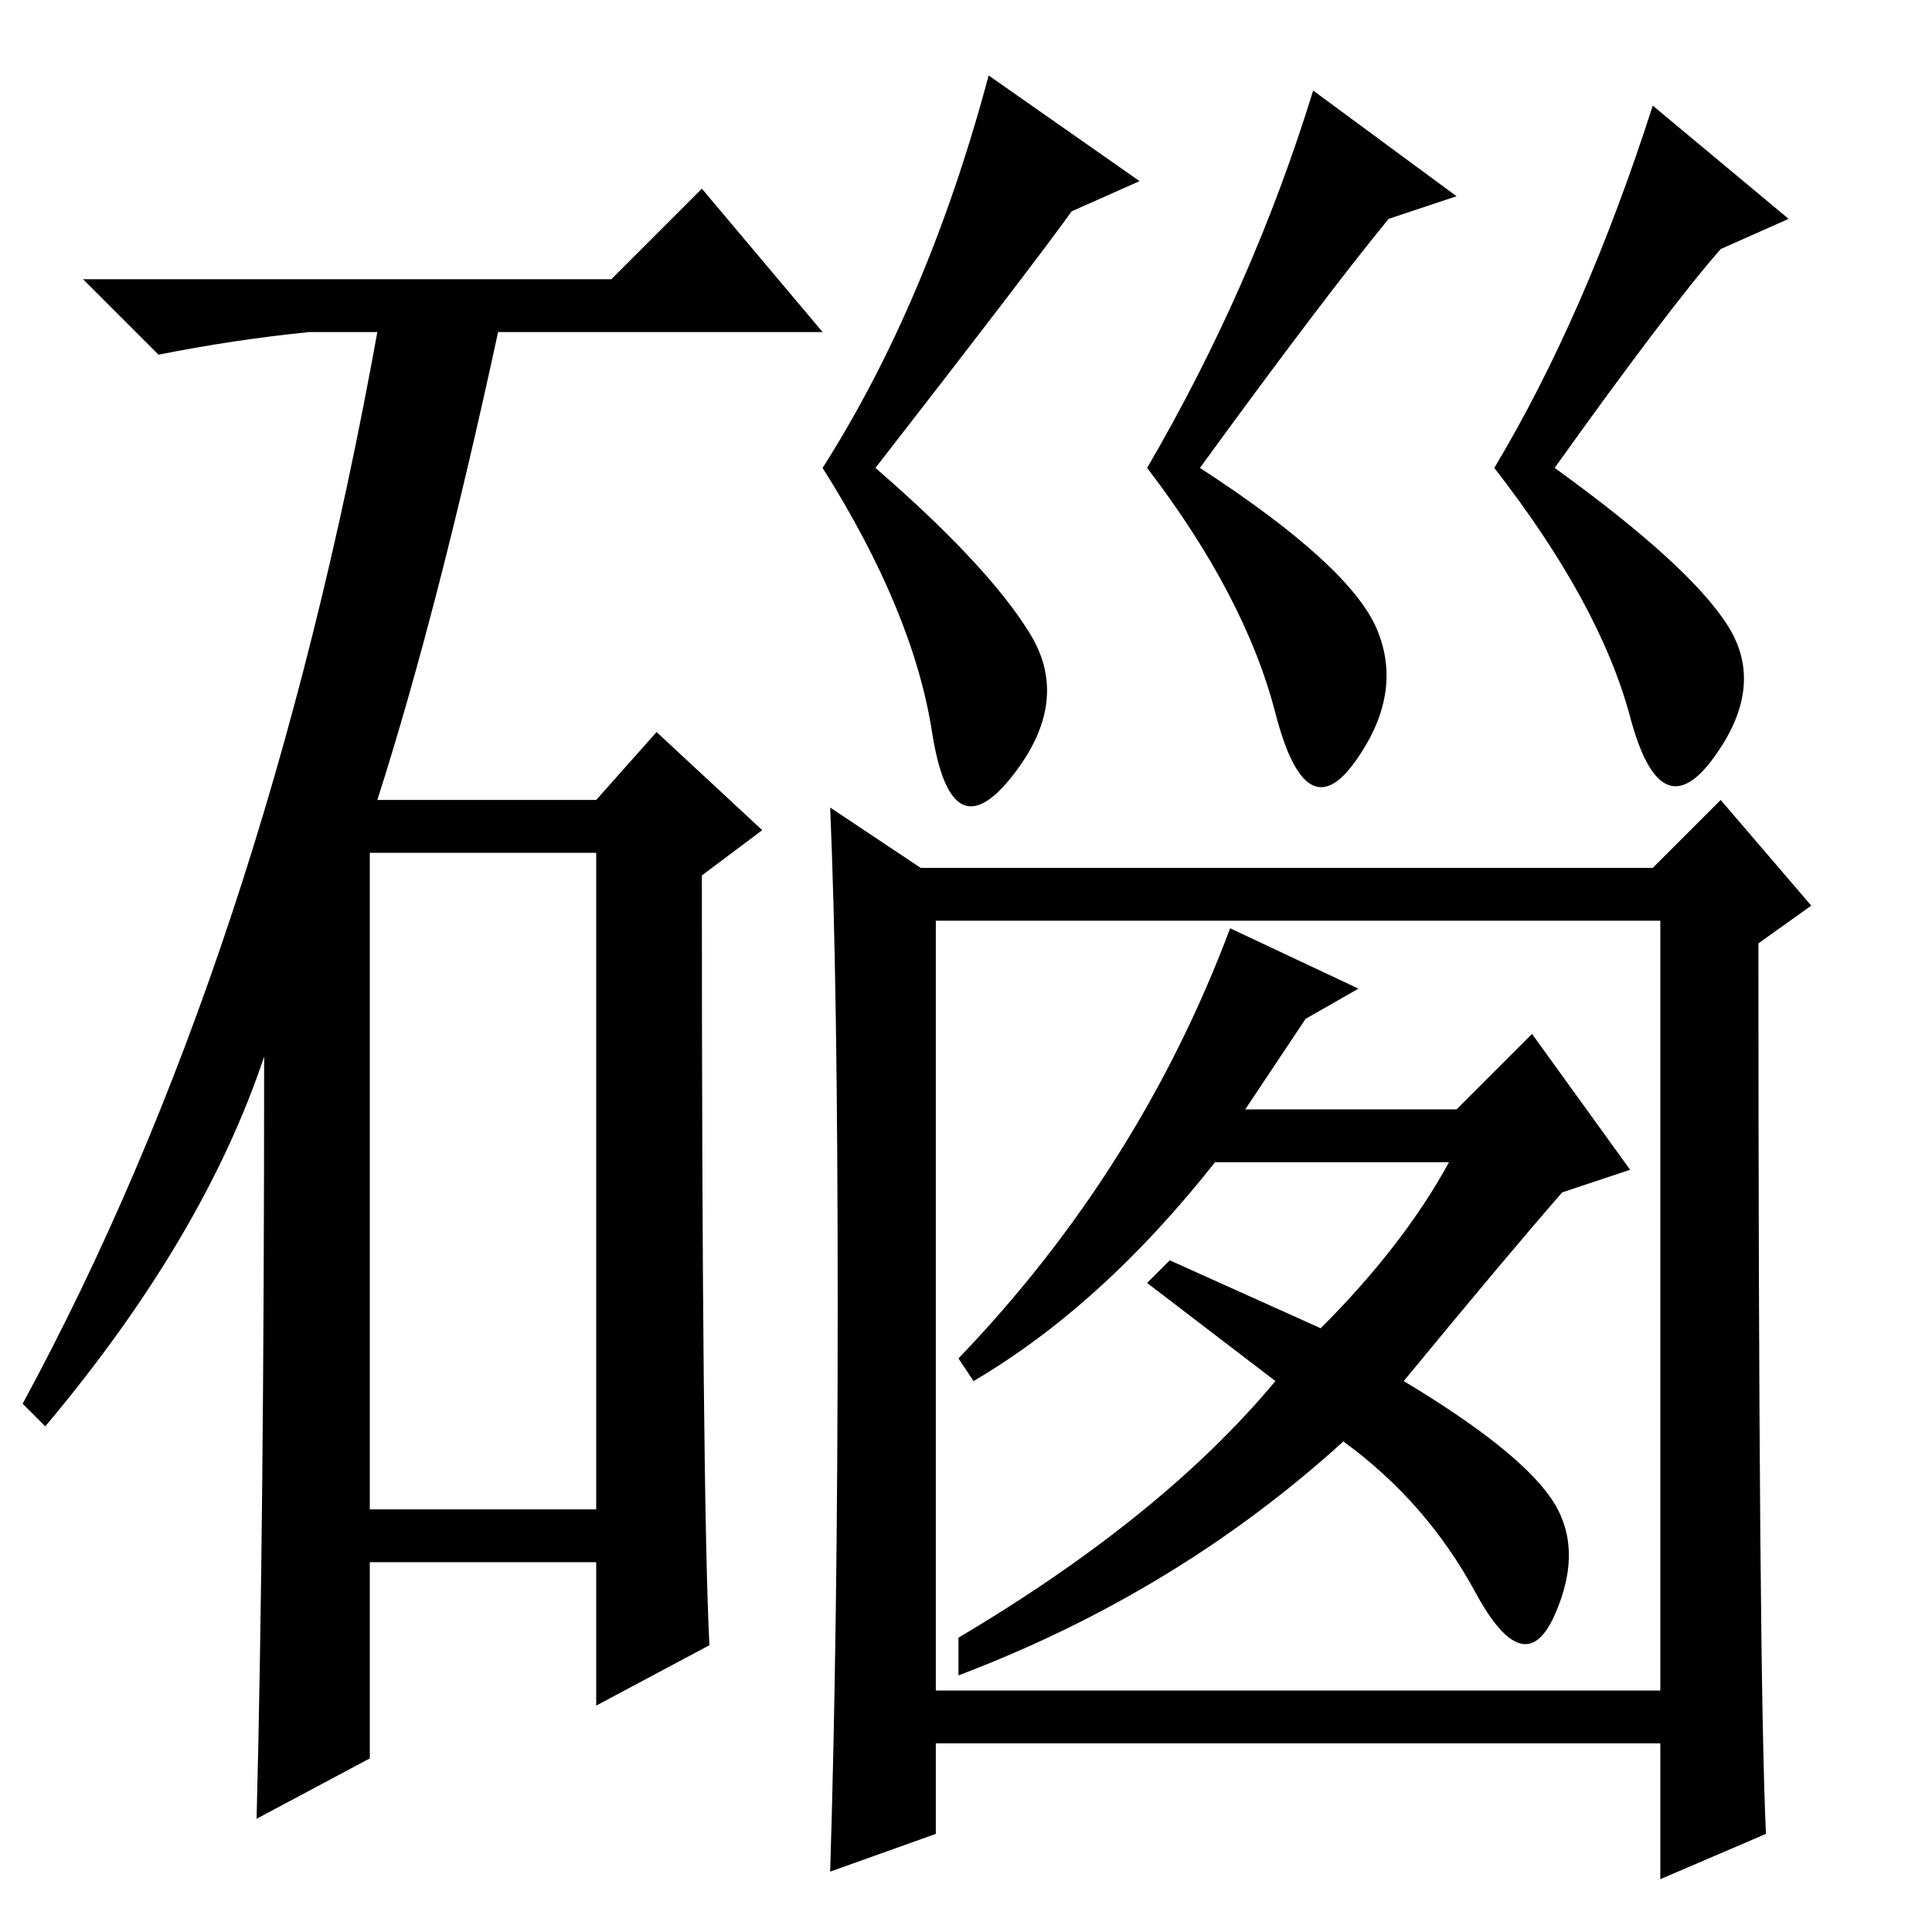 <?xml version="1.0" standalone="no"?>
<!DOCTYPE svg PUBLIC "-//W3C//DTD SVG 1.1//EN" "http://www.w3.org/Graphics/SVG/1.1/DTD/svg11.dtd" >
<svg xmlns="http://www.w3.org/2000/svg" xmlns:xlink="http://www.w3.org/1999/xlink" version="1.1" viewBox="0 -36 256 256">
  <g transform="matrix(1 0 0 -1 0 220)">
   <path fill="currentColor"
d="M81 219l12 12l16 -19h-43q-8 -37 -16 -62h29l8 9l14 -13l-8 -6q0 -82 1 -102l-15 -8v19h-30v-26l-15 -8q1 39 1 101q-8 -24 -29 -49l-3 3q32 59 47 142h-9q-10 -1 -20 -3l-10 10h70zM49 56h30v87h-30v-87zM116 194q15 -13 20.5 -22t-2.5 -19t-10.5 6t-14.5 35
q14 22 22 52l20 -14l-9 -4q-5 -7 -26 -34zM159 194q20 -13 23.5 -21.5t-3 -17.5t-10.5 6.5t-17 32.5q14 24 22 50l19 -14l-9 -3q-9 -11 -25 -33zM206 194q18 -13 23 -21t-2 -17.5t-11 5.5t-18 33q12 20 21 48l18 -15l-9 -4q-7 -8 -22 -29zM219 141l9 9l12 -14l-7 -5
q0 -97 1 -118l-14 -6v18h-96v-12l-14 -5q1 32 1 75t-1 66l12 -8h97zM124 32h96v102h-96v-102zM127 34v5q27 16 42 34l-17 13l3 3l20 -9q11 11 17 22h-31q-15 -19 -32 -29l-2 3q24 25 36 57l17 -8l-7 -4l-8 -12h28l10 10l13 -18l-9 -3q-7 -8 -21 -25q15 -9 19.5 -15.5
t0.5 -15.5t-10.5 3t-17.5 20q-22 -20 -51 -31z" />
  </g>

</svg>
